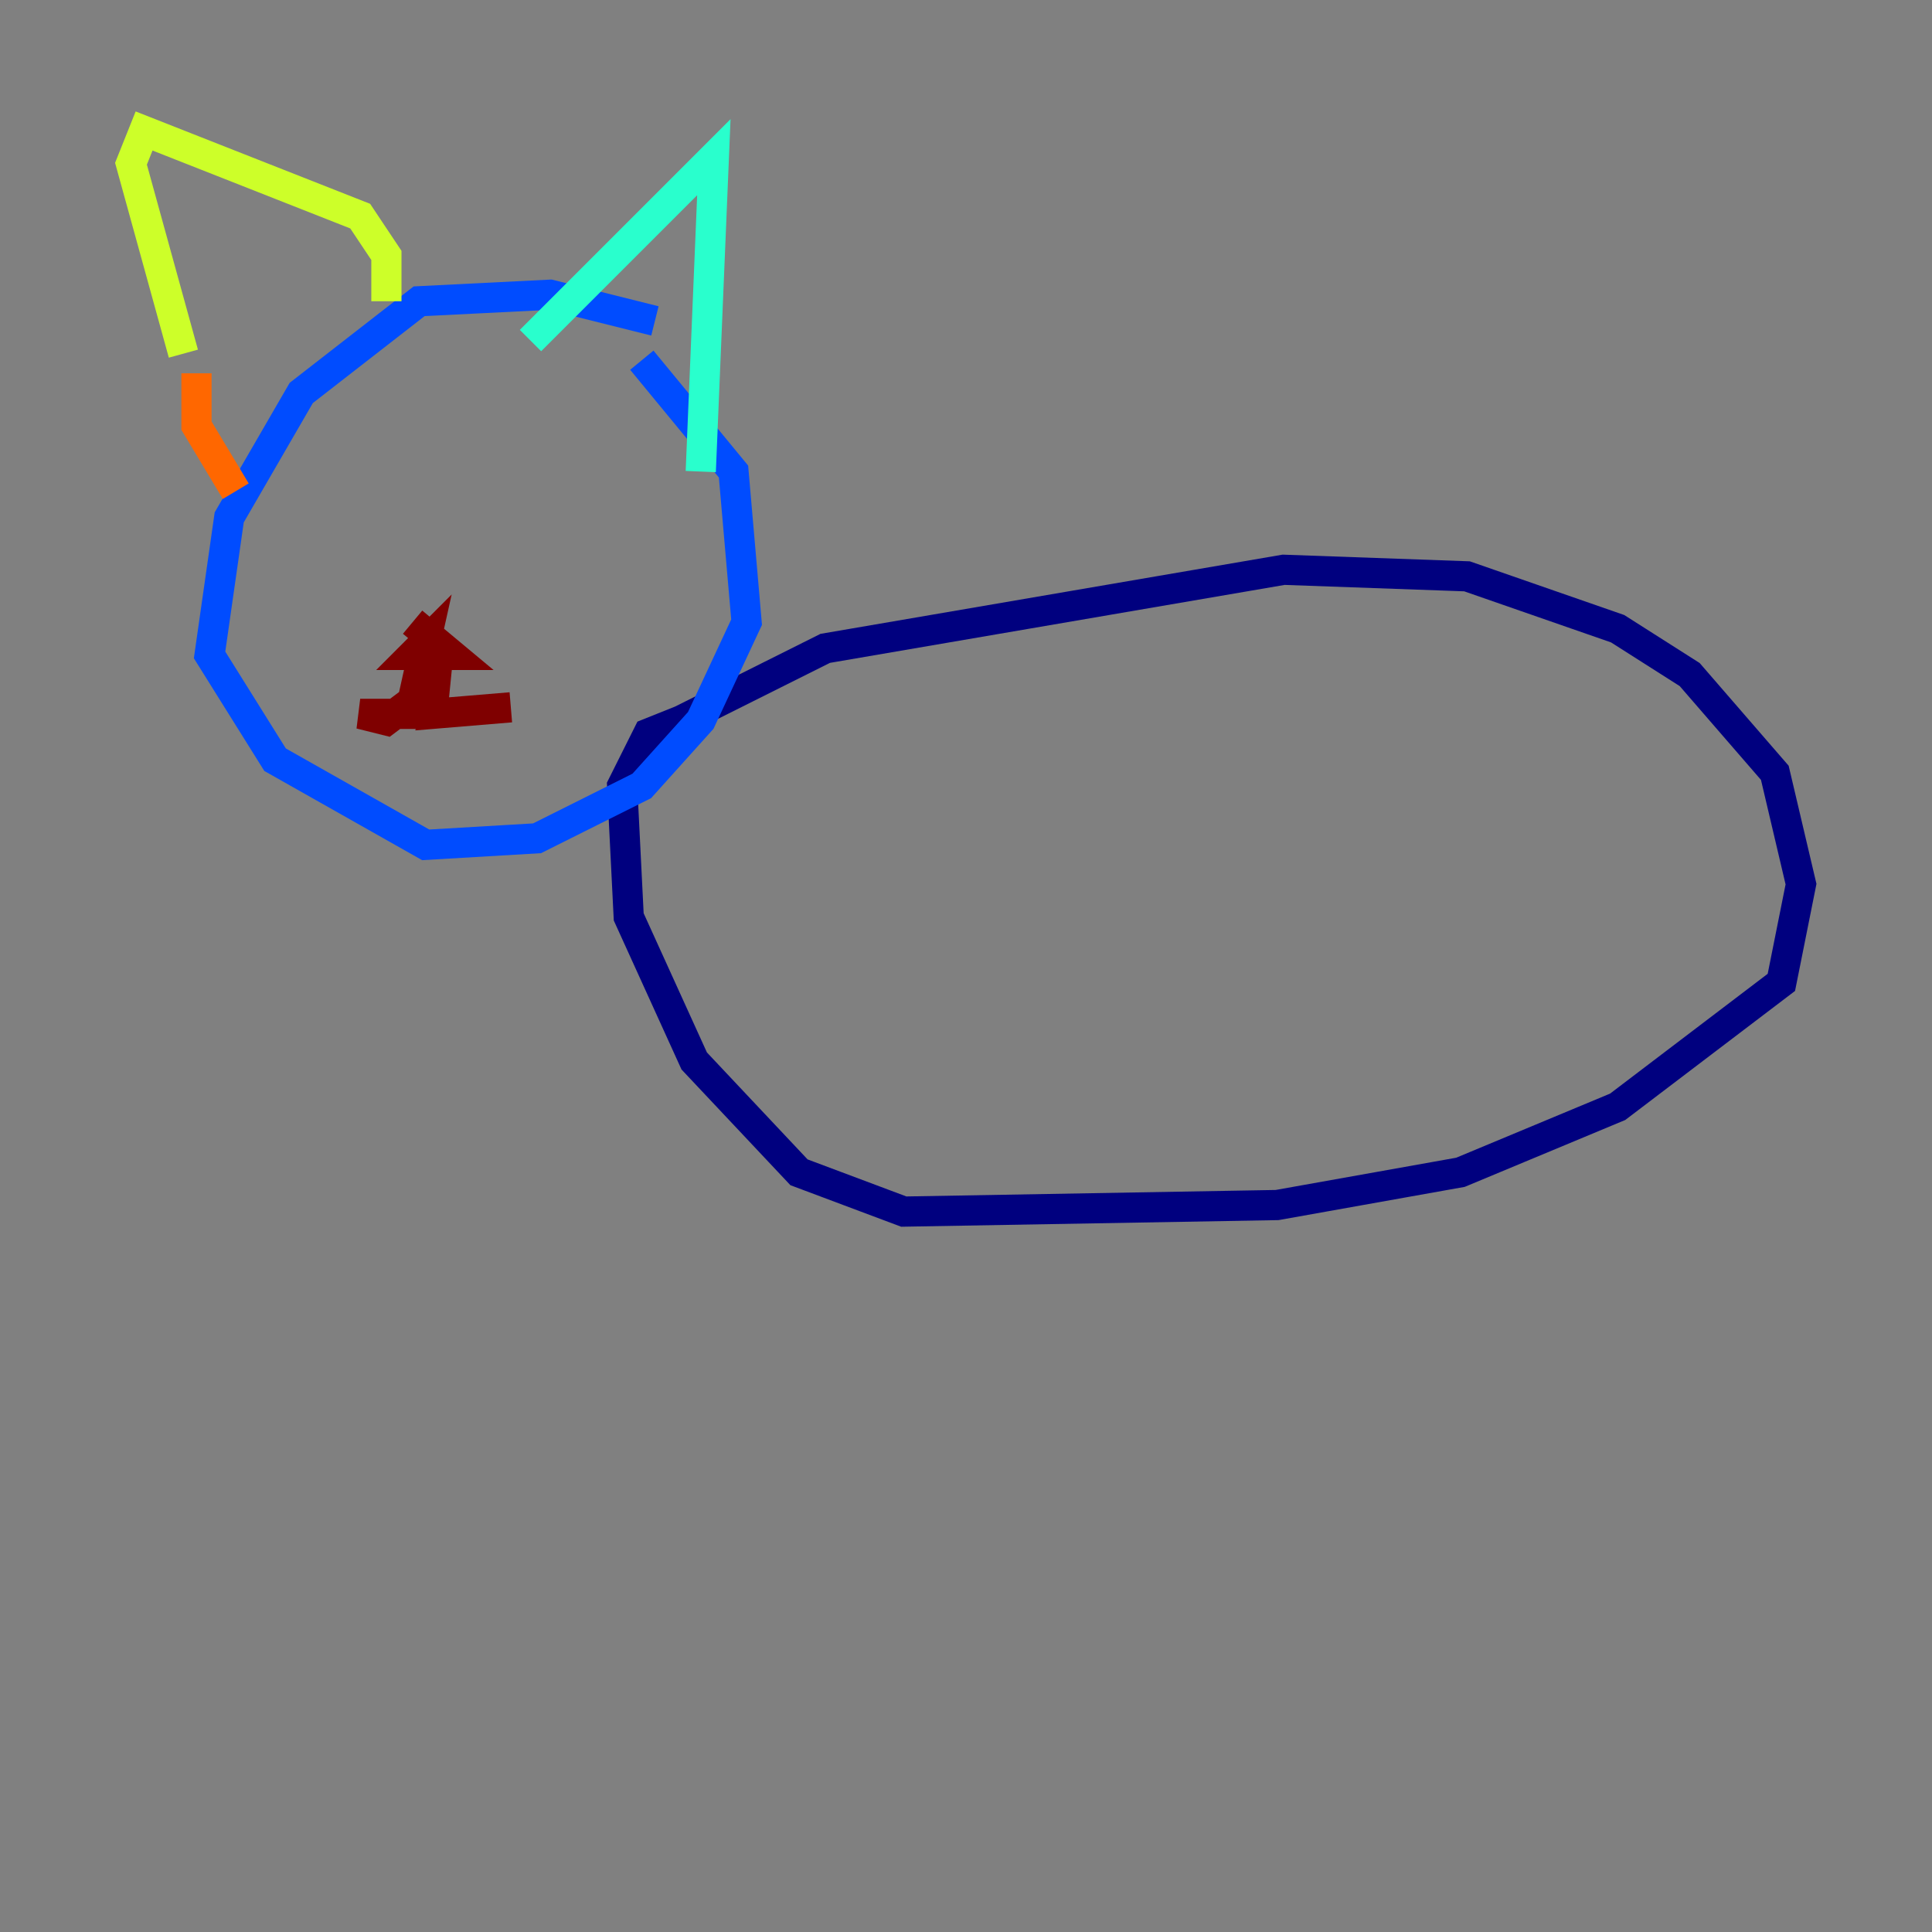 <?xml version="1.0" encoding="utf-8" ?>
<svg baseProfile="tiny" height="128" version="1.2" viewBox="0,0,128,128" width="128" xmlns="http://www.w3.org/2000/svg" xmlns:ev="http://www.w3.org/2001/xml-events" xmlns:xlink="http://www.w3.org/1999/xlink"><rect x="0" y="0" width="128" height="128" fill="#808080" stroke="none"/><defs /><polyline fill="none" points="44.258,48.163 54.671,42.956 85.044,37.749 97.193,38.183 107.173,41.654 111.946,44.691 117.586,51.2 119.322,58.576 118.02,65.085 107.173,73.329 96.759,77.668 84.61,79.837 59.878,80.271 52.936,77.668 45.993,70.291 41.654,60.746 41.22,52.068 42.956,48.597 45.125,47.729 45.559,48.597" stroke="#00007f" stroke-width="2" /><polyline fill="none" points="43.39,21.261 36.447,19.525 27.77,19.959 19.959,26.034 15.186,34.278 13.885,43.39 18.224,50.332 28.203,55.973 35.58,55.539 42.522,52.068 46.427,47.729 49.464,41.22 48.597,31.241 42.522,23.864" stroke="#004cff" stroke-width="2" /><polyline fill="none" points="35.146,22.563 47.295,10.414 46.427,31.241" stroke="#29ffcd" stroke-width="2" /><polyline fill="none" points="25.6,19.959 25.6,16.922 23.864,14.319 9.546,8.678 8.678,10.848 12.149,23.43" stroke="#cdff29" stroke-width="2" /><polyline fill="none" points="13.017,24.732 13.017,28.203 15.62,32.542" stroke="#ff6700" stroke-width="2" /><polyline fill="none" points="27.336,41.22 29.939,43.39 27.336,43.39 28.203,42.522 27.336,46.427 25.6,47.729 23.864,47.295 26.902,47.295 29.071,42.956 28.637,47.295 33.844,46.861" stroke="#7f0000" stroke-width="2" /></svg>